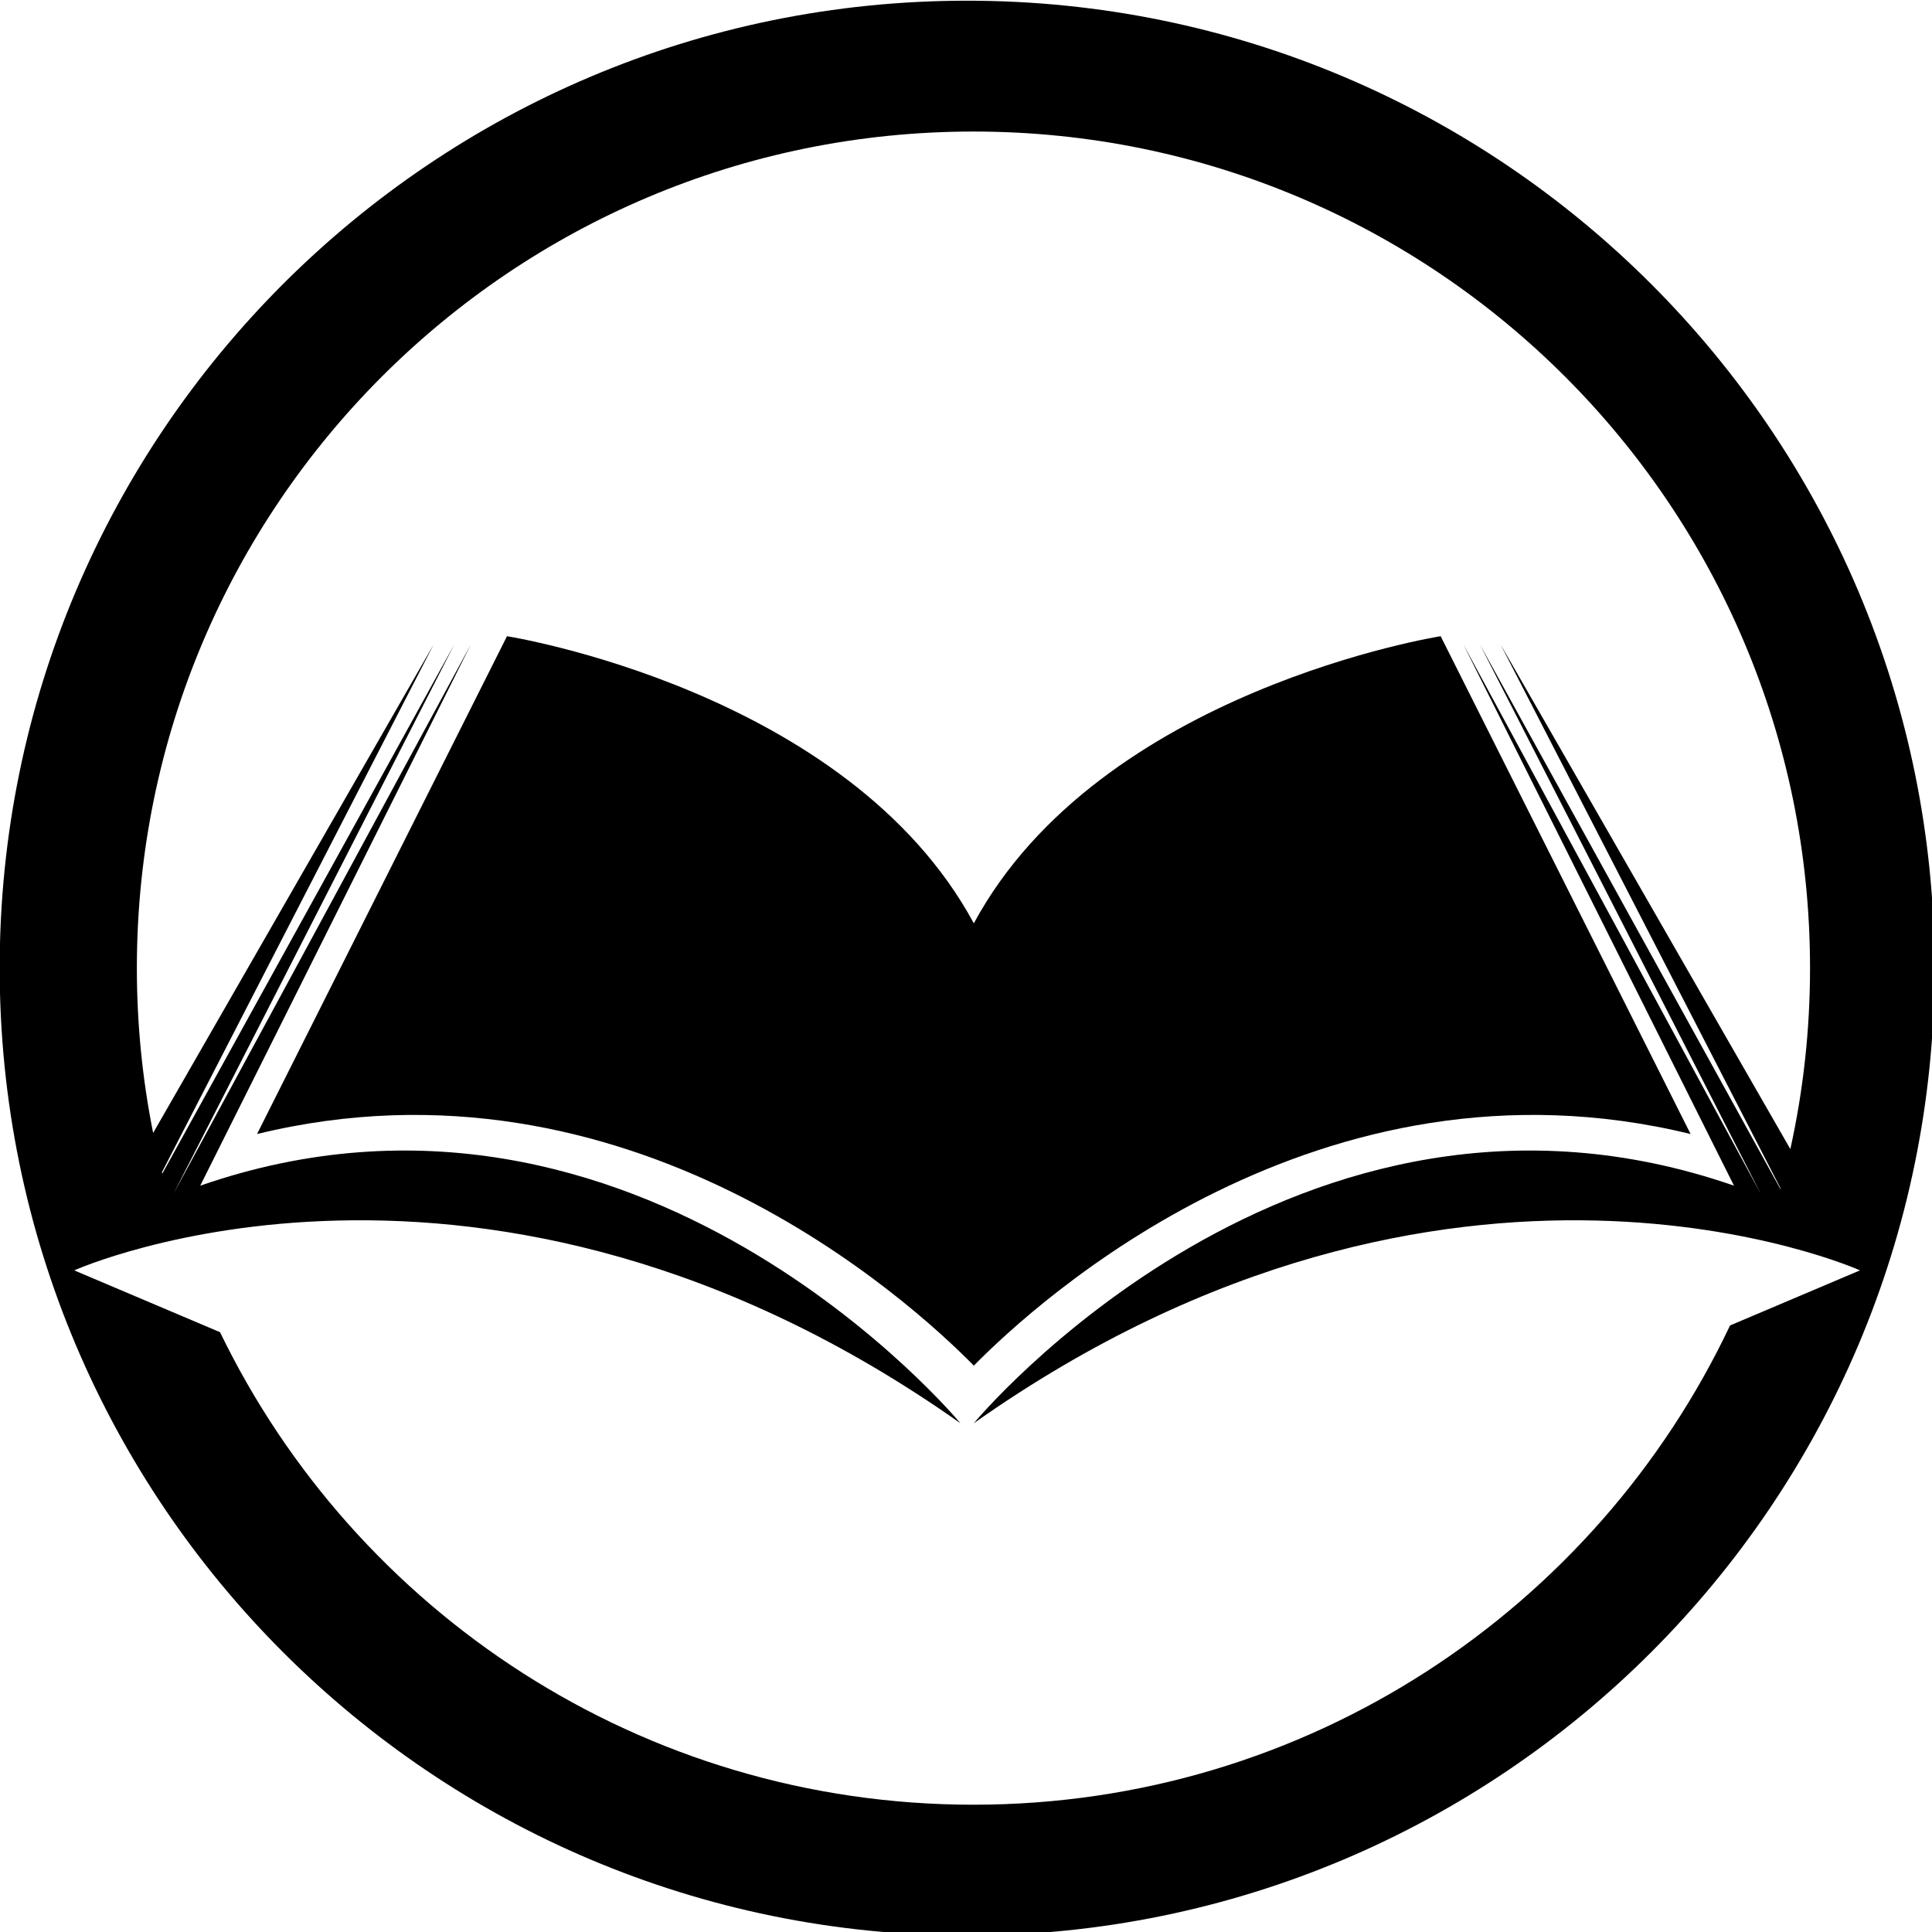 <svg
  version="1.1"
  id="svg2"
  width="570"
  height="570"
  viewBox="0 0 570 570"
  xmlns="http://www.w3.org/2000/svg"
>
  <defs id="defs6"/>
  <g id="g8" transform="matrix(1.333,0,0,-1.333,-381.173,818.827)">
    <g id="g10" transform="scale(0.1)">
      <path
        d="m 6601.3,3632.8 -553.19,1101.82 c 0,0 -754.36,-118.86 -1033.25,-635.49 -278.89,516.63 -1033.24,635.49 -1033.24,635.49 L 3428.42,3632.8 c 822.7,200.66 1446.3,-370.11 1586.44,-512.61 140.14,142.5 763.74,713.27 1586.44,512.61"
        fill="current"
        style="fill-opacity:1;fill-rule:nonzero;stroke:none"
        id="path12"
      />
      <path
        d="m 5014.03,2148.39 c -733.8,0 -1367.87,426.88 -1667.51,1045.83 l -322.72,136.83 c 0,0 905.24,406.9 1961.34,-338.31 0,0 -713.21,861.8 -1682.45,525.76 L 3901.6,4716.34 3243.25,3500.21 3865.03,4716.34 3218.75,3545.22 c -0.26,1.02 -0.5,2.06 -0.76,3.09 l 601.32,1168.03 -620.85,-1081.13 c -23.58,117.94 -36.04,239.9 -36.04,364.79 0,1022.61 829,1851.61 1851.61,1851.61 1022.62,0 1851.61,-829 1851.61,-1851.61 0,-137.55 -15.1,-271.55 -43.58,-400.53 l -641.37,1116.87 619.86,-1204.04 -0.37,-1.37 -665.21,1205.41 621.78,-1216.13 -658.35,1216.13 598.91,-1197.84 c -969.24,336.04 -1682.45,-525.76 -1682.45,-525.76 1056.02,745.15 1961.19,338.38 1961.34,338.32 v -0.01 L 6688.58,3209.11 C 6391.94,2582.14 5753.68,2148.39 5014.03,2148.39 Z M 5000,6141.2 c -1182.55,0 -2141.2,-958.65 -2141.2,-2141.2 0,-1182.55 958.65,-2141.2 2141.2,-2141.2 1182.55,0 2141.2,958.65 2141.2,2141.2 0,1182.55 -958.65,2141.2 -2141.2,2141.2"
        fill="current"
        style="fill-opacity:1;fill-rule:nonzero;stroke:none"
        id="path14"
      />
    </g>
  </g>
</svg>
